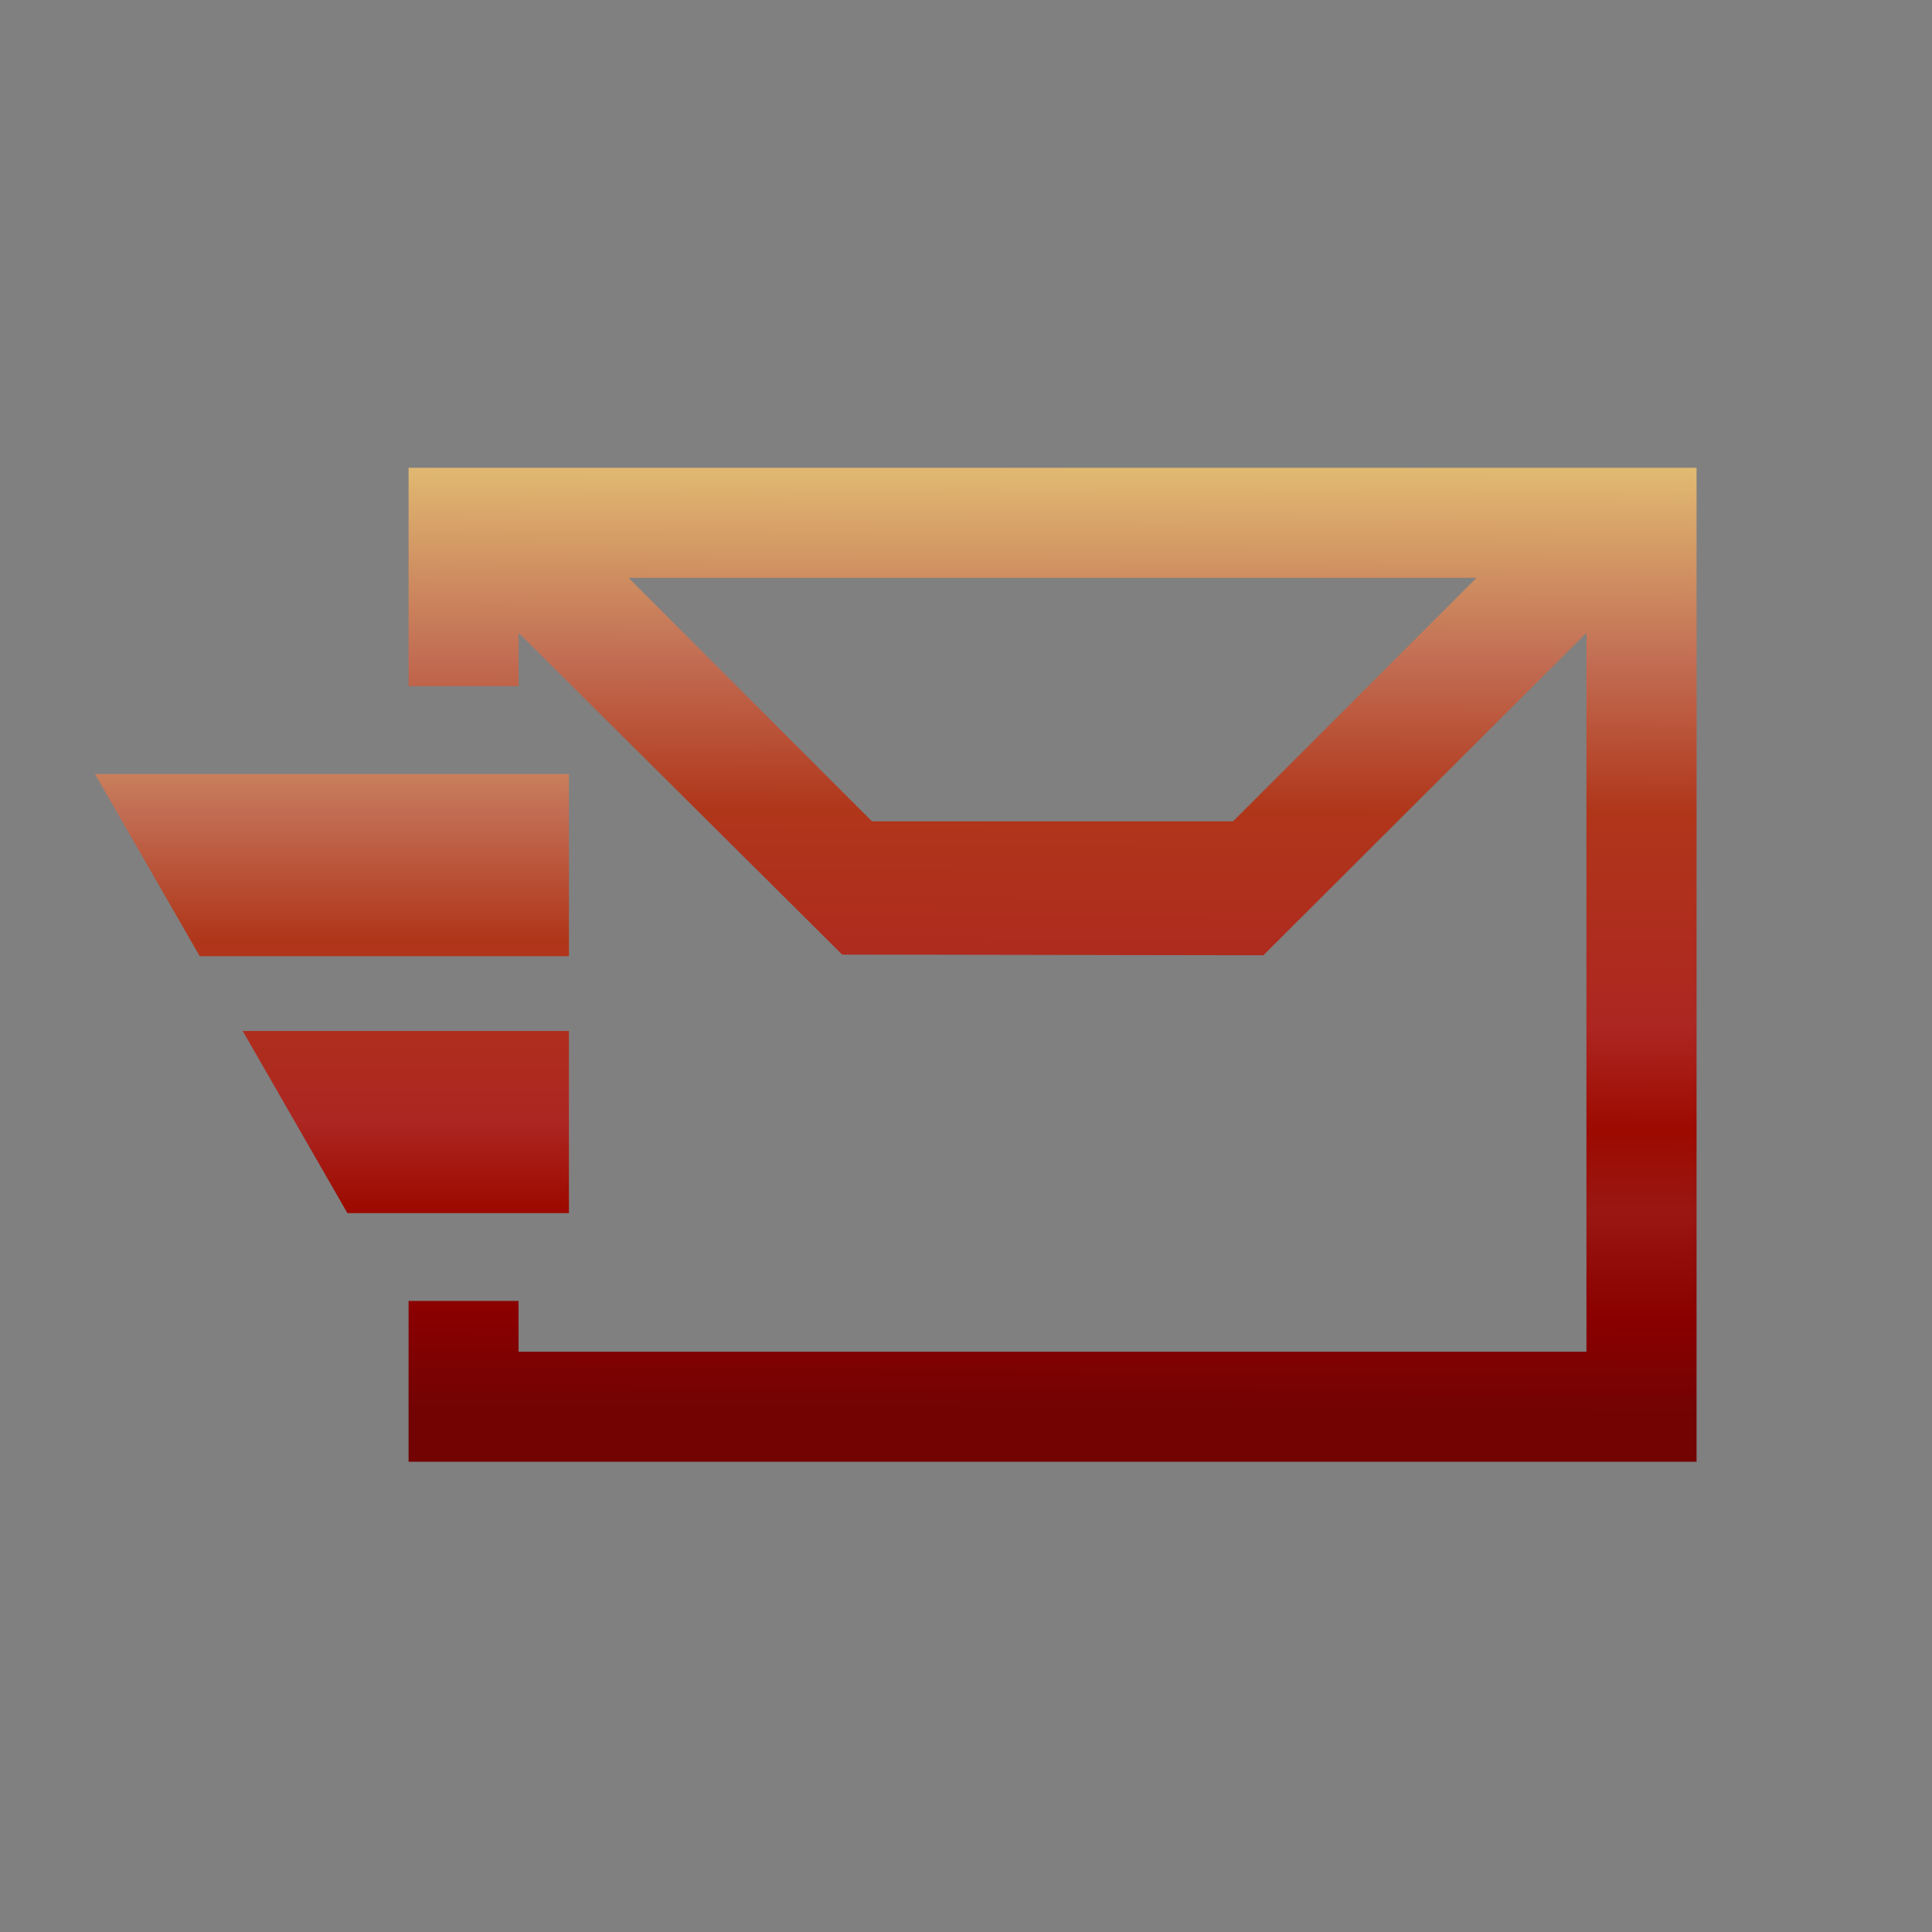<?xml version="1.0" encoding="UTF-8"?>
<svg xmlns="http://www.w3.org/2000/svg" xmlns:xlink="http://www.w3.org/1999/xlink" contentScriptType="text/ecmascript" width="44" baseProfile="tiny" zoomAndPan="magnify" contentStyleType="text/css" viewBox="0 0 44 44" height="44" preserveAspectRatio="xMidYMid meet" version="1.1">
    <rect x="0" y="0" width="44" height="44" fill="#808080" stroke="none"/>
    <linearGradient x1="24.033" y1="5.63" x2="23.934" gradientUnits="userSpaceOnUse" y2="32.358" xlink:type="simple" xlink:actuate="onLoad" id="XMLID_111_" xlink:show="other">
        <stop stop-color="#ffffcf" offset="0"/>
        <stop stop-color="#f0de80" offset="0.11"/>
        <stop stop-color="#c26e54" offset="0.35"/>
        <stop stop-color="#b0361a" offset="0.48"/>
        <stop stop-color="#ad2621" offset="0.663"/>
        <stop stop-color="#9c0a00" offset="0.75"/>
        <stop stop-color="#991712" offset="0.82"/>
        <stop stop-color="#8a0000" offset="0.91"/>
        <stop stop-color="#730303" offset="0.99"/>
        <stop stop-color="#730303" offset="1"/>
    </linearGradient>
    <path fill="url(#XMLID_111_)" d="M 9.305 10.654 L 9.305 15.626 L 11.811 15.626 L 11.811 14.413 L 19.18 21.74 L 28.773 21.756 L 36.13 14.413 L 36.13 30.785 L 11.81 30.785 L 11.81 29.628 L 9.305 29.628 L 9.305 33.291 L 38.638 33.291 L 38.638 10.654 L 9.305 10.654 z M 28.079 18.707 L 19.86 18.707 L 14.315 13.16 L 33.626 13.16 L 28.079 18.707 z "/>
    <linearGradient x1="7.285" gradientTransform="matrix(1 0 0 1 0.275 -799.11)" y1="809.61" x2="7.285" gradientUnits="userSpaceOnUse" y2="832.279" xlink:type="simple" xlink:actuate="onLoad" id="XMLID_112_" xlink:show="other">
        <stop stop-color="#ffffcf" offset="0"/>
        <stop stop-color="#f0de80" offset="0.11"/>
        <stop stop-color="#c26e54" offset="0.35"/>
        <stop stop-color="#b0361a" offset="0.48"/>
        <stop stop-color="#ad2621" offset="0.663"/>
        <stop stop-color="#9c0a00" offset="0.75"/>
        <stop stop-color="#991712" offset="0.82"/>
        <stop stop-color="#8a0000" offset="0.91"/>
        <stop stop-color="#730303" offset="0.99"/>
        <stop stop-color="#730303" offset="1"/>
    </linearGradient>
    <path fill="url(#XMLID_112_)" d="M 7.912 27.628 L 12.957 27.628 L 12.957 23.479 L 5.527 23.479 L 7.912 27.628 z M 2.163 17.628 L 4.549 21.777 L 12.957 21.777 L 12.957 17.628 L 2.163 17.628 z "/>
    <rect width="44" fill="none" height="44"/>
</svg>
